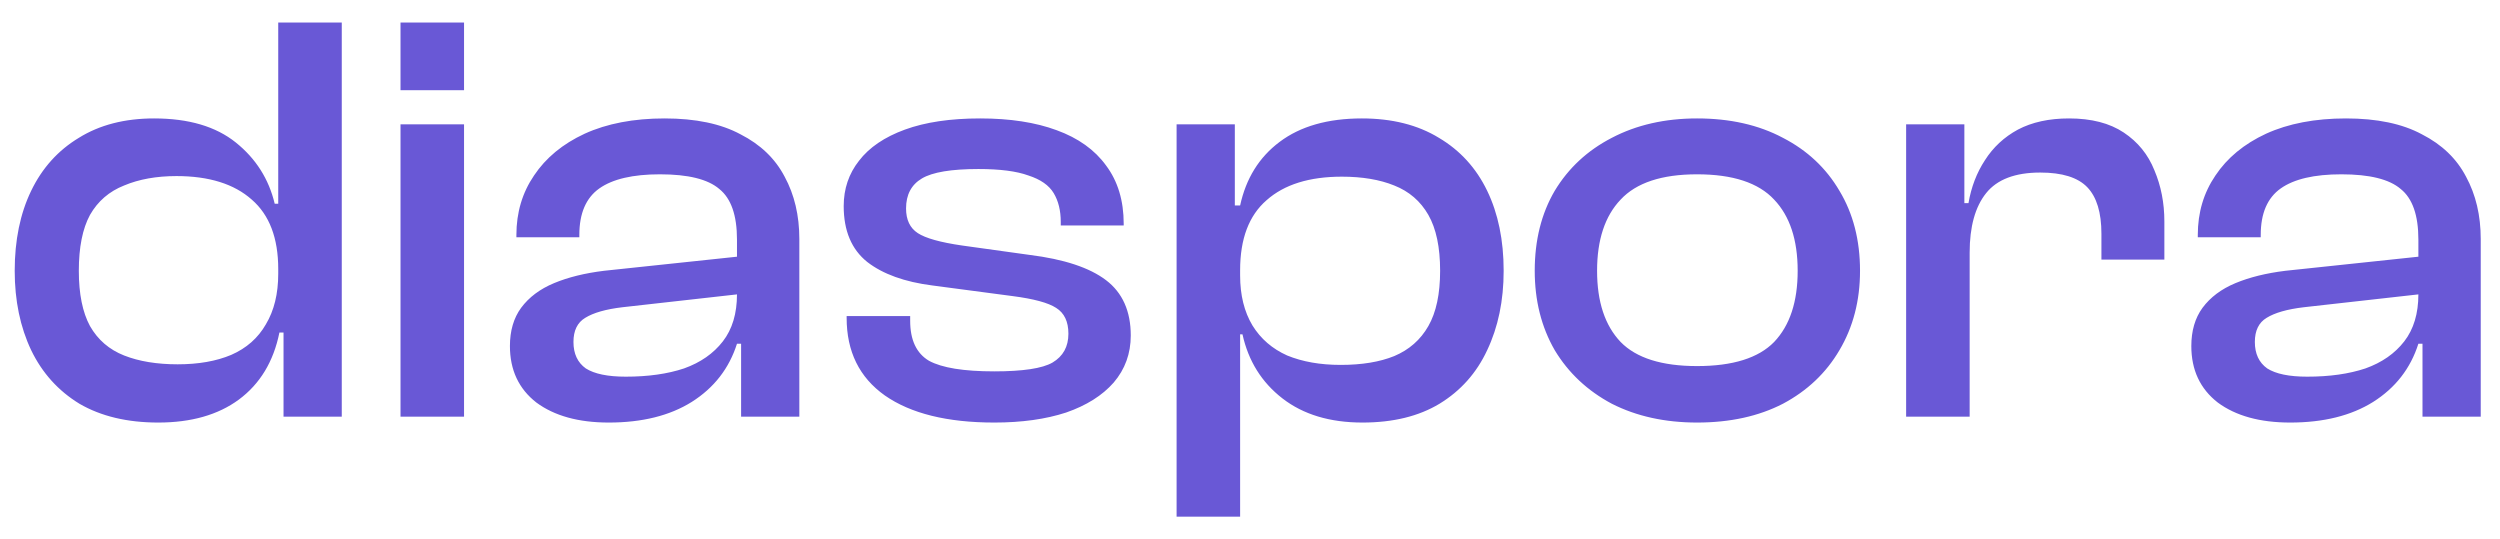<svg width="102" height="22" viewBox="0 0 102 22" fill="none" xmlns="http://www.w3.org/2000/svg">
<path d="M6.456 17.24C5.192 17.24 4.12 16.984 3.24 16.472C2.376 15.944 1.72 15.216 1.272 14.288C0.824 13.344 0.6 12.264 0.6 11.048C0.6 9.8 0.824 8.712 1.272 7.784C1.72 6.856 2.368 6.136 3.216 5.624C4.064 5.096 5.088 4.832 6.288 4.832C7.696 4.832 8.808 5.16 9.624 5.816C10.44 6.472 10.968 7.304 11.208 8.312H11.808V10.976H11.352C11.352 9.712 10.992 8.768 10.272 8.144C9.552 7.504 8.528 7.184 7.2 7.184C6.384 7.184 5.672 7.312 5.064 7.568C4.456 7.808 3.992 8.208 3.672 8.768C3.368 9.328 3.216 10.088 3.216 11.048C3.216 11.992 3.368 12.744 3.672 13.304C3.992 13.864 4.456 14.264 5.064 14.504C5.672 14.744 6.4 14.864 7.248 14.864C8.096 14.864 8.824 14.736 9.432 14.48C10.056 14.208 10.528 13.792 10.848 13.232C11.184 12.672 11.352 11.984 11.352 11.168H11.808L11.976 13.568H11.4C11.16 14.752 10.608 15.664 9.744 16.304C8.896 16.928 7.8 17.24 6.456 17.24ZM13.944 17H11.568V13.256L11.352 12.944V0.92H13.944V17ZM18.933 17H16.341V5.072H18.933V17ZM18.933 3.68H16.341V0.92H18.933V3.68ZM32.613 17H30.237V13.928L30.069 13.856V9.776C30.069 8.784 29.829 8.096 29.349 7.712C28.885 7.312 28.077 7.112 26.925 7.112C25.821 7.112 24.997 7.304 24.453 7.688C23.909 8.072 23.637 8.704 23.637 9.584V9.68H21.069V9.584C21.069 8.672 21.309 7.864 21.789 7.16C22.269 6.44 22.957 5.872 23.853 5.456C24.765 5.04 25.853 4.832 27.117 4.832C28.381 4.832 29.413 5.048 30.213 5.48C31.029 5.896 31.629 6.472 32.013 7.208C32.413 7.944 32.613 8.792 32.613 9.752V17ZM24.837 17.24C23.605 17.24 22.621 16.968 21.885 16.424C21.165 15.864 20.805 15.096 20.805 14.12C20.805 13.496 20.957 12.976 21.261 12.56C21.581 12.128 22.029 11.792 22.605 11.552C23.181 11.312 23.861 11.144 24.645 11.048L30.309 10.448V11.984L25.389 12.536C24.717 12.616 24.213 12.76 23.877 12.968C23.557 13.16 23.397 13.488 23.397 13.952C23.397 14.432 23.565 14.792 23.901 15.032C24.253 15.256 24.797 15.368 25.533 15.368C26.445 15.368 27.237 15.256 27.909 15.032C28.581 14.792 29.109 14.424 29.493 13.928C29.877 13.432 30.069 12.792 30.069 12.008L30.405 12.056V14.024H30.069C29.749 15.032 29.133 15.824 28.221 16.4C27.325 16.96 26.197 17.24 24.837 17.24ZM40.567 17.24C38.647 17.24 37.159 16.872 36.103 16.136C35.063 15.4 34.543 14.344 34.543 12.968V12.896H37.135V13.088C37.135 13.872 37.391 14.416 37.903 14.72C38.431 15.008 39.319 15.152 40.567 15.152C41.735 15.152 42.527 15.032 42.943 14.792C43.375 14.536 43.591 14.144 43.591 13.616C43.591 13.12 43.423 12.768 43.087 12.56C42.767 12.352 42.175 12.192 41.311 12.08L38.047 11.648C36.911 11.504 36.023 11.184 35.383 10.688C34.743 10.176 34.423 9.416 34.423 8.408C34.423 7.704 34.631 7.088 35.047 6.56C35.463 6.016 36.087 5.592 36.919 5.288C37.751 4.984 38.775 4.832 39.991 4.832C41.207 4.832 42.247 4.992 43.111 5.312C43.991 5.632 44.663 6.112 45.127 6.752C45.607 7.392 45.847 8.184 45.847 9.128V9.2H43.279V9.056C43.279 8.592 43.183 8.2 42.991 7.88C42.799 7.56 42.455 7.32 41.959 7.16C41.479 6.984 40.799 6.896 39.919 6.896C38.815 6.896 38.047 7.024 37.615 7.28C37.183 7.536 36.967 7.944 36.967 8.504C36.967 8.968 37.127 9.304 37.447 9.512C37.767 9.72 38.367 9.888 39.247 10.016L42.007 10.4C43.415 10.576 44.455 10.92 45.127 11.432C45.799 11.944 46.135 12.696 46.135 13.688C46.135 14.424 45.903 15.064 45.439 15.608C44.975 16.136 44.327 16.544 43.495 16.832C42.663 17.104 41.687 17.24 40.567 17.24ZM55.589 17.24C54.261 17.24 53.173 16.912 52.325 16.256C51.477 15.6 50.933 14.728 50.693 13.64H50.141V11.24H50.597C50.597 12.04 50.765 12.72 51.101 13.28C51.437 13.824 51.909 14.232 52.517 14.504C53.141 14.76 53.869 14.888 54.701 14.888C55.565 14.888 56.293 14.768 56.885 14.528C57.493 14.272 57.957 13.864 58.277 13.304C58.597 12.744 58.757 11.992 58.757 11.048C58.757 10.088 58.597 9.328 58.277 8.768C57.957 8.208 57.493 7.808 56.885 7.568C56.293 7.328 55.581 7.208 54.749 7.208C53.421 7.208 52.397 7.528 51.677 8.168C50.957 8.792 50.597 9.744 50.597 11.024H50.141L49.973 8.384H50.597C50.837 7.28 51.373 6.416 52.205 5.792C53.053 5.152 54.173 4.832 55.565 4.832C56.797 4.832 57.845 5.096 58.709 5.624C59.573 6.136 60.229 6.856 60.677 7.784C61.125 8.712 61.349 9.8 61.349 11.048C61.349 12.264 61.125 13.344 60.677 14.288C60.245 15.216 59.597 15.944 58.733 16.472C57.885 16.984 56.837 17.24 55.589 17.24ZM50.597 21.08H48.005V5.072H50.381V8.816L50.597 9.128V21.08ZM69.241 17.24C67.929 17.24 66.769 16.984 65.761 16.472C64.769 15.944 63.993 15.216 63.433 14.288C62.889 13.344 62.617 12.264 62.617 11.048C62.617 9.8 62.889 8.712 63.433 7.784C63.993 6.856 64.769 6.136 65.761 5.624C66.769 5.096 67.929 4.832 69.241 4.832C70.585 4.832 71.753 5.096 72.745 5.624C73.737 6.136 74.505 6.856 75.049 7.784C75.609 8.712 75.889 9.8 75.889 11.048C75.889 12.264 75.609 13.344 75.049 14.288C74.505 15.216 73.737 15.944 72.745 16.472C71.753 16.984 70.585 17.24 69.241 17.24ZM69.241 14.936C70.697 14.936 71.745 14.608 72.385 13.952C73.025 13.28 73.345 12.312 73.345 11.048C73.345 9.784 73.025 8.816 72.385 8.144C71.745 7.456 70.697 7.112 69.241 7.112C67.801 7.112 66.761 7.456 66.121 8.144C65.481 8.816 65.161 9.784 65.161 11.048C65.161 12.312 65.481 13.28 66.121 13.952C66.761 14.608 67.801 14.936 69.241 14.936ZM80.362 17H77.77V5.072H80.146V8.456L80.362 8.576V17ZM80.362 10.304H79.786V8.288H80.314C80.426 7.632 80.65 7.048 80.986 6.536C81.322 6.008 81.77 5.592 82.33 5.288C82.906 4.984 83.602 4.832 84.418 4.832C85.33 4.832 86.074 5.024 86.65 5.408C87.226 5.792 87.642 6.304 87.898 6.944C88.17 7.584 88.306 8.28 88.306 9.032V10.592H85.738V9.536C85.738 8.672 85.546 8.04 85.162 7.64C84.778 7.24 84.138 7.04 83.242 7.04C82.218 7.04 81.482 7.32 81.034 7.88C80.586 8.44 80.362 9.248 80.362 10.304ZM101.214 17H98.838V13.928L98.67 13.856V9.776C98.67 8.784 98.43 8.096 97.95 7.712C97.486 7.312 96.678 7.112 95.526 7.112C94.422 7.112 93.598 7.304 93.054 7.688C92.51 8.072 92.238 8.704 92.238 9.584V9.68H89.67V9.584C89.67 8.672 89.91 7.864 90.39 7.16C90.87 6.44 91.558 5.872 92.454 5.456C93.366 5.04 94.454 4.832 95.718 4.832C96.982 4.832 98.014 5.048 98.814 5.48C99.63 5.896 100.23 6.472 100.614 7.208C101.014 7.944 101.214 8.792 101.214 9.752V17ZM93.438 17.24C92.206 17.24 91.222 16.968 90.486 16.424C89.766 15.864 89.406 15.096 89.406 14.12C89.406 13.496 89.558 12.976 89.862 12.56C90.182 12.128 90.63 11.792 91.206 11.552C91.782 11.312 92.462 11.144 93.246 11.048L98.91 10.448V11.984L93.99 12.536C93.318 12.616 92.814 12.76 92.478 12.968C92.158 13.16 91.998 13.488 91.998 13.952C91.998 14.432 92.166 14.792 92.502 15.032C92.854 15.256 93.398 15.368 94.134 15.368C95.046 15.368 95.838 15.256 96.51 15.032C97.182 14.792 97.71 14.424 98.094 13.928C98.478 13.432 98.67 12.792 98.67 12.008L99.006 12.056V14.024H98.67C98.35 15.032 97.734 15.824 96.822 16.4C95.926 16.96 94.798 17.24 93.438 17.24Z" fill="#6958D6"/>
</svg>
